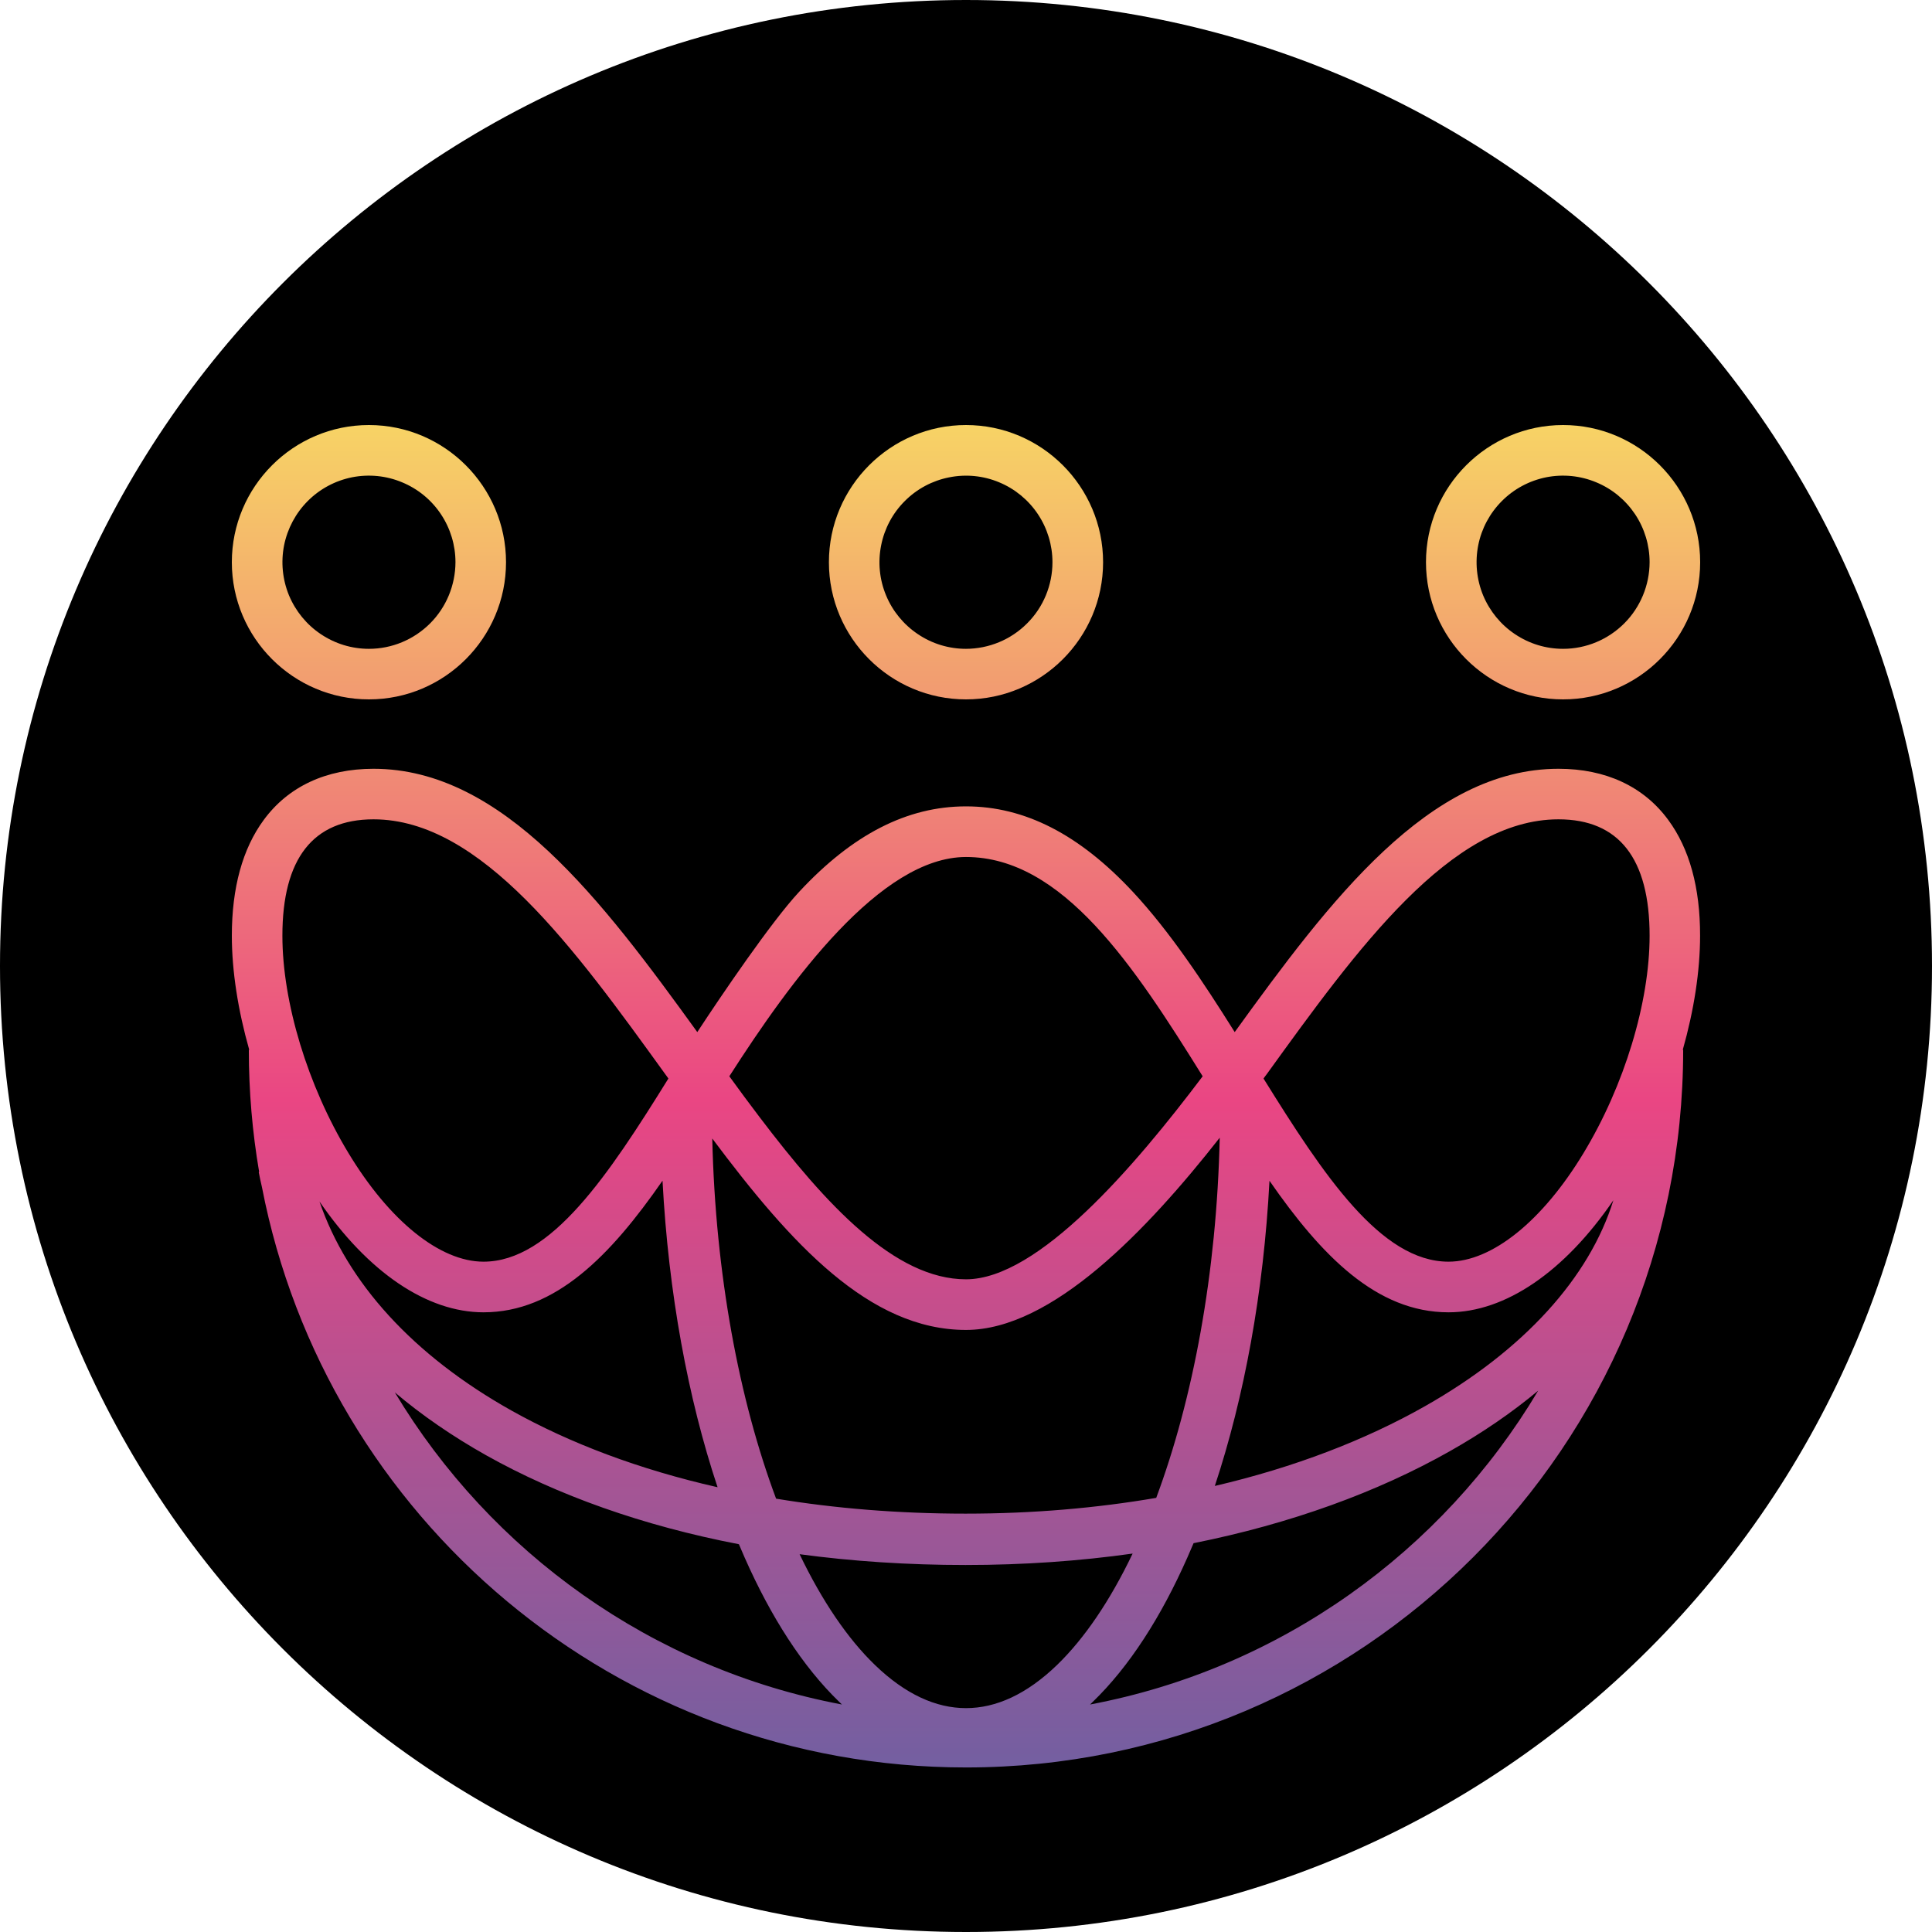 <svg width="24" height="24" viewBox="0 0 24 24" fill="none" xmlns="http://www.w3.org/2000/svg">
<g clip-path="url(#clip0_2907_654)">
<path d="M12 24C18.627 24 24 18.627 24 12C24 5.373 18.627 0 12 0C5.373 0 0 5.373 0 12C0 18.627 5.373 24 12 24Z" fill="black"/>
<path fill-rule="evenodd" clip-rule="evenodd" d="M12 5.28C11.061 5.28 10.297 6.045 10.297 6.984C10.297 7.924 11.061 8.688 12 8.688C12.939 8.688 13.703 7.924 13.703 6.984C13.703 6.045 12.939 5.28 12 5.28ZM12 8.06C11.787 8.06 11.579 7.997 11.403 7.878C11.226 7.76 11.088 7.592 11.007 7.396C10.925 7.199 10.904 6.983 10.946 6.774C10.987 6.566 11.089 6.374 11.24 6.224C11.39 6.073 11.582 5.971 11.79 5.93C11.998 5.888 12.215 5.909 12.411 5.991C12.607 6.072 12.775 6.21 12.893 6.387C13.011 6.564 13.074 6.772 13.074 6.984C13.074 7.269 12.961 7.543 12.759 7.744C12.558 7.946 12.285 8.059 12 8.06V8.06ZM20.724 10.186C20.419 9.77 19.947 9.55 19.36 9.55C17.752 9.55 16.52 11.186 15.338 12.821C14.945 12.195 14.535 11.576 14.074 11.08C13.408 10.365 12.73 10.017 12 10.017C11.27 10.017 10.591 10.364 9.926 11.08C9.582 11.45 8.963 12.362 8.662 12.821C7.48 11.186 6.248 9.55 4.64 9.55C4.053 9.55 3.581 9.77 3.276 10.186C3.013 10.543 2.88 11.028 2.88 11.624C2.88 12.063 2.957 12.551 3.096 13.041H3.091C3.091 13.558 3.135 14.065 3.219 14.557L3.214 14.559C3.226 14.622 3.239 14.684 3.254 14.747C4.049 18.855 7.663 21.956 12 21.956C16.92 21.956 20.909 17.965 20.909 13.041H20.904C21.043 12.551 21.119 12.063 21.119 11.624C21.12 11.027 20.987 10.543 20.724 10.186ZM20.042 14.91C19.435 15.798 18.7 16.302 17.994 16.302C17.099 16.302 16.414 15.597 15.77 14.668C15.697 16.056 15.456 17.358 15.091 18.459C16.081 18.228 16.96 17.888 17.697 17.471C18.936 16.77 19.745 15.867 20.042 14.91ZM15.152 14.133C14.251 15.281 13.069 16.521 12 16.521C10.798 16.521 9.823 15.447 8.848 14.143C8.887 15.83 9.182 17.39 9.641 18.617C10.374 18.738 11.161 18.803 11.995 18.803C12.829 18.803 13.622 18.734 14.363 18.607C14.821 17.379 15.114 15.819 15.152 14.133ZM8.23 14.667C7.585 15.597 6.901 16.302 6.006 16.302C5.304 16.302 4.573 15.805 3.969 14.926C4.313 15.932 5.13 16.836 6.353 17.522C7.078 17.928 7.939 18.254 8.914 18.475C8.546 17.37 8.304 16.062 8.23 14.667ZM9.06 13.37C9.821 12.182 10.938 10.646 12 10.646C13.203 10.646 14.09 12.004 14.94 13.37C14.097 14.488 12.898 15.892 12 15.892C11.117 15.892 10.264 14.969 9.435 13.876C9.309 13.711 9.184 13.541 9.06 13.37ZM19.673 14.321C19.162 15.168 18.534 15.673 17.994 15.673C17.152 15.673 16.439 14.593 15.696 13.398C15.708 13.38 15.722 13.362 15.735 13.345C16.859 11.788 18.022 10.178 19.36 10.178C20.111 10.178 20.492 10.665 20.492 11.624C20.492 12.451 20.178 13.486 19.673 14.321ZM6.006 15.673C5.466 15.673 4.838 15.168 4.327 14.321C3.822 13.486 3.508 12.452 3.508 11.624C3.508 10.665 3.889 10.178 4.64 10.178C5.978 10.178 7.141 11.788 8.265 13.345C8.272 13.354 8.278 13.363 8.284 13.371L8.285 13.372C8.291 13.381 8.297 13.389 8.303 13.398C7.561 14.593 6.847 15.673 6.006 15.673ZM17.714 6.984C17.714 6.045 18.478 5.28 19.417 5.28C20.356 5.28 21.12 6.045 21.12 6.984C21.12 7.924 20.356 8.688 19.417 8.688C18.478 8.688 17.714 7.924 17.714 6.984ZM18.82 7.878C18.997 7.997 19.204 8.06 19.417 8.06V8.06C19.702 8.06 19.975 7.946 20.177 7.744C20.378 7.543 20.491 7.269 20.492 6.984C20.492 6.772 20.429 6.564 20.311 6.387C20.192 6.21 20.025 6.072 19.828 5.991C19.632 5.909 19.416 5.888 19.207 5.929C18.999 5.971 18.807 6.073 18.657 6.224C18.507 6.374 18.404 6.566 18.363 6.774C18.322 6.983 18.343 7.199 18.424 7.396C18.506 7.592 18.643 7.76 18.82 7.878ZM4.583 5.28C3.644 5.28 2.88 6.045 2.88 6.984C2.88 7.924 3.644 8.688 4.583 8.688C5.522 8.688 6.286 7.924 6.286 6.984C6.286 6.045 5.522 5.28 4.583 5.28ZM4.583 8.06C4.37 8.06 4.163 7.997 3.986 7.878C3.809 7.76 3.672 7.592 3.59 7.396C3.509 7.199 3.488 6.983 3.529 6.774C3.571 6.566 3.673 6.374 3.823 6.224C3.973 6.073 4.165 5.971 4.373 5.929C4.582 5.888 4.798 5.909 4.994 5.991C5.191 6.072 5.359 6.21 5.477 6.387C5.595 6.564 5.658 6.772 5.658 6.984C5.657 7.269 5.544 7.543 5.343 7.744C5.141 7.946 4.868 8.06 4.583 8.06V8.06ZM10.459 21.174C8.102 20.73 6.098 19.284 4.905 17.297C5.243 17.583 5.623 17.844 6.041 18.079C6.926 18.575 7.984 18.953 9.179 19.183C9.203 19.24 9.227 19.295 9.251 19.35C9.576 20.085 9.971 20.703 10.426 21.142C10.437 21.153 10.448 21.164 10.459 21.174ZM10.869 20.683C10.532 20.358 10.214 19.892 9.933 19.307C10.587 19.395 11.276 19.441 11.995 19.441C12.716 19.441 13.41 19.392 14.07 19.299C13.789 19.887 13.469 20.356 13.131 20.683C12.755 21.046 12.374 21.219 12 21.219C11.626 21.219 11.245 21.046 10.869 20.683ZM14.749 19.35C14.775 19.291 14.801 19.231 14.827 19.17C16.037 18.928 17.115 18.534 18.011 18.027C18.413 17.8 18.781 17.548 19.108 17.275C17.917 19.274 15.907 20.728 13.541 21.174C13.552 21.164 13.563 21.153 13.574 21.142C14.029 20.703 14.424 20.085 14.749 19.35Z" fill="url(#paint0_linear_2907_654)"/>
</g>
<defs>
<linearGradient id="paint0_linear_2907_654" x1="12" y1="5.28" x2="12" y2="21.96" gradientUnits="userSpaceOnUse">
<stop stop-color="#F7D365"/>
<stop offset="0.502" stop-color="#EA4683"/>
<stop offset="1" stop-color="#735FA1"/>
</linearGradient>
<clipPath id="clip0_2907_654">
<rect width="24" height="24" fill="white"/>
</clipPath>
</defs>
</svg>

